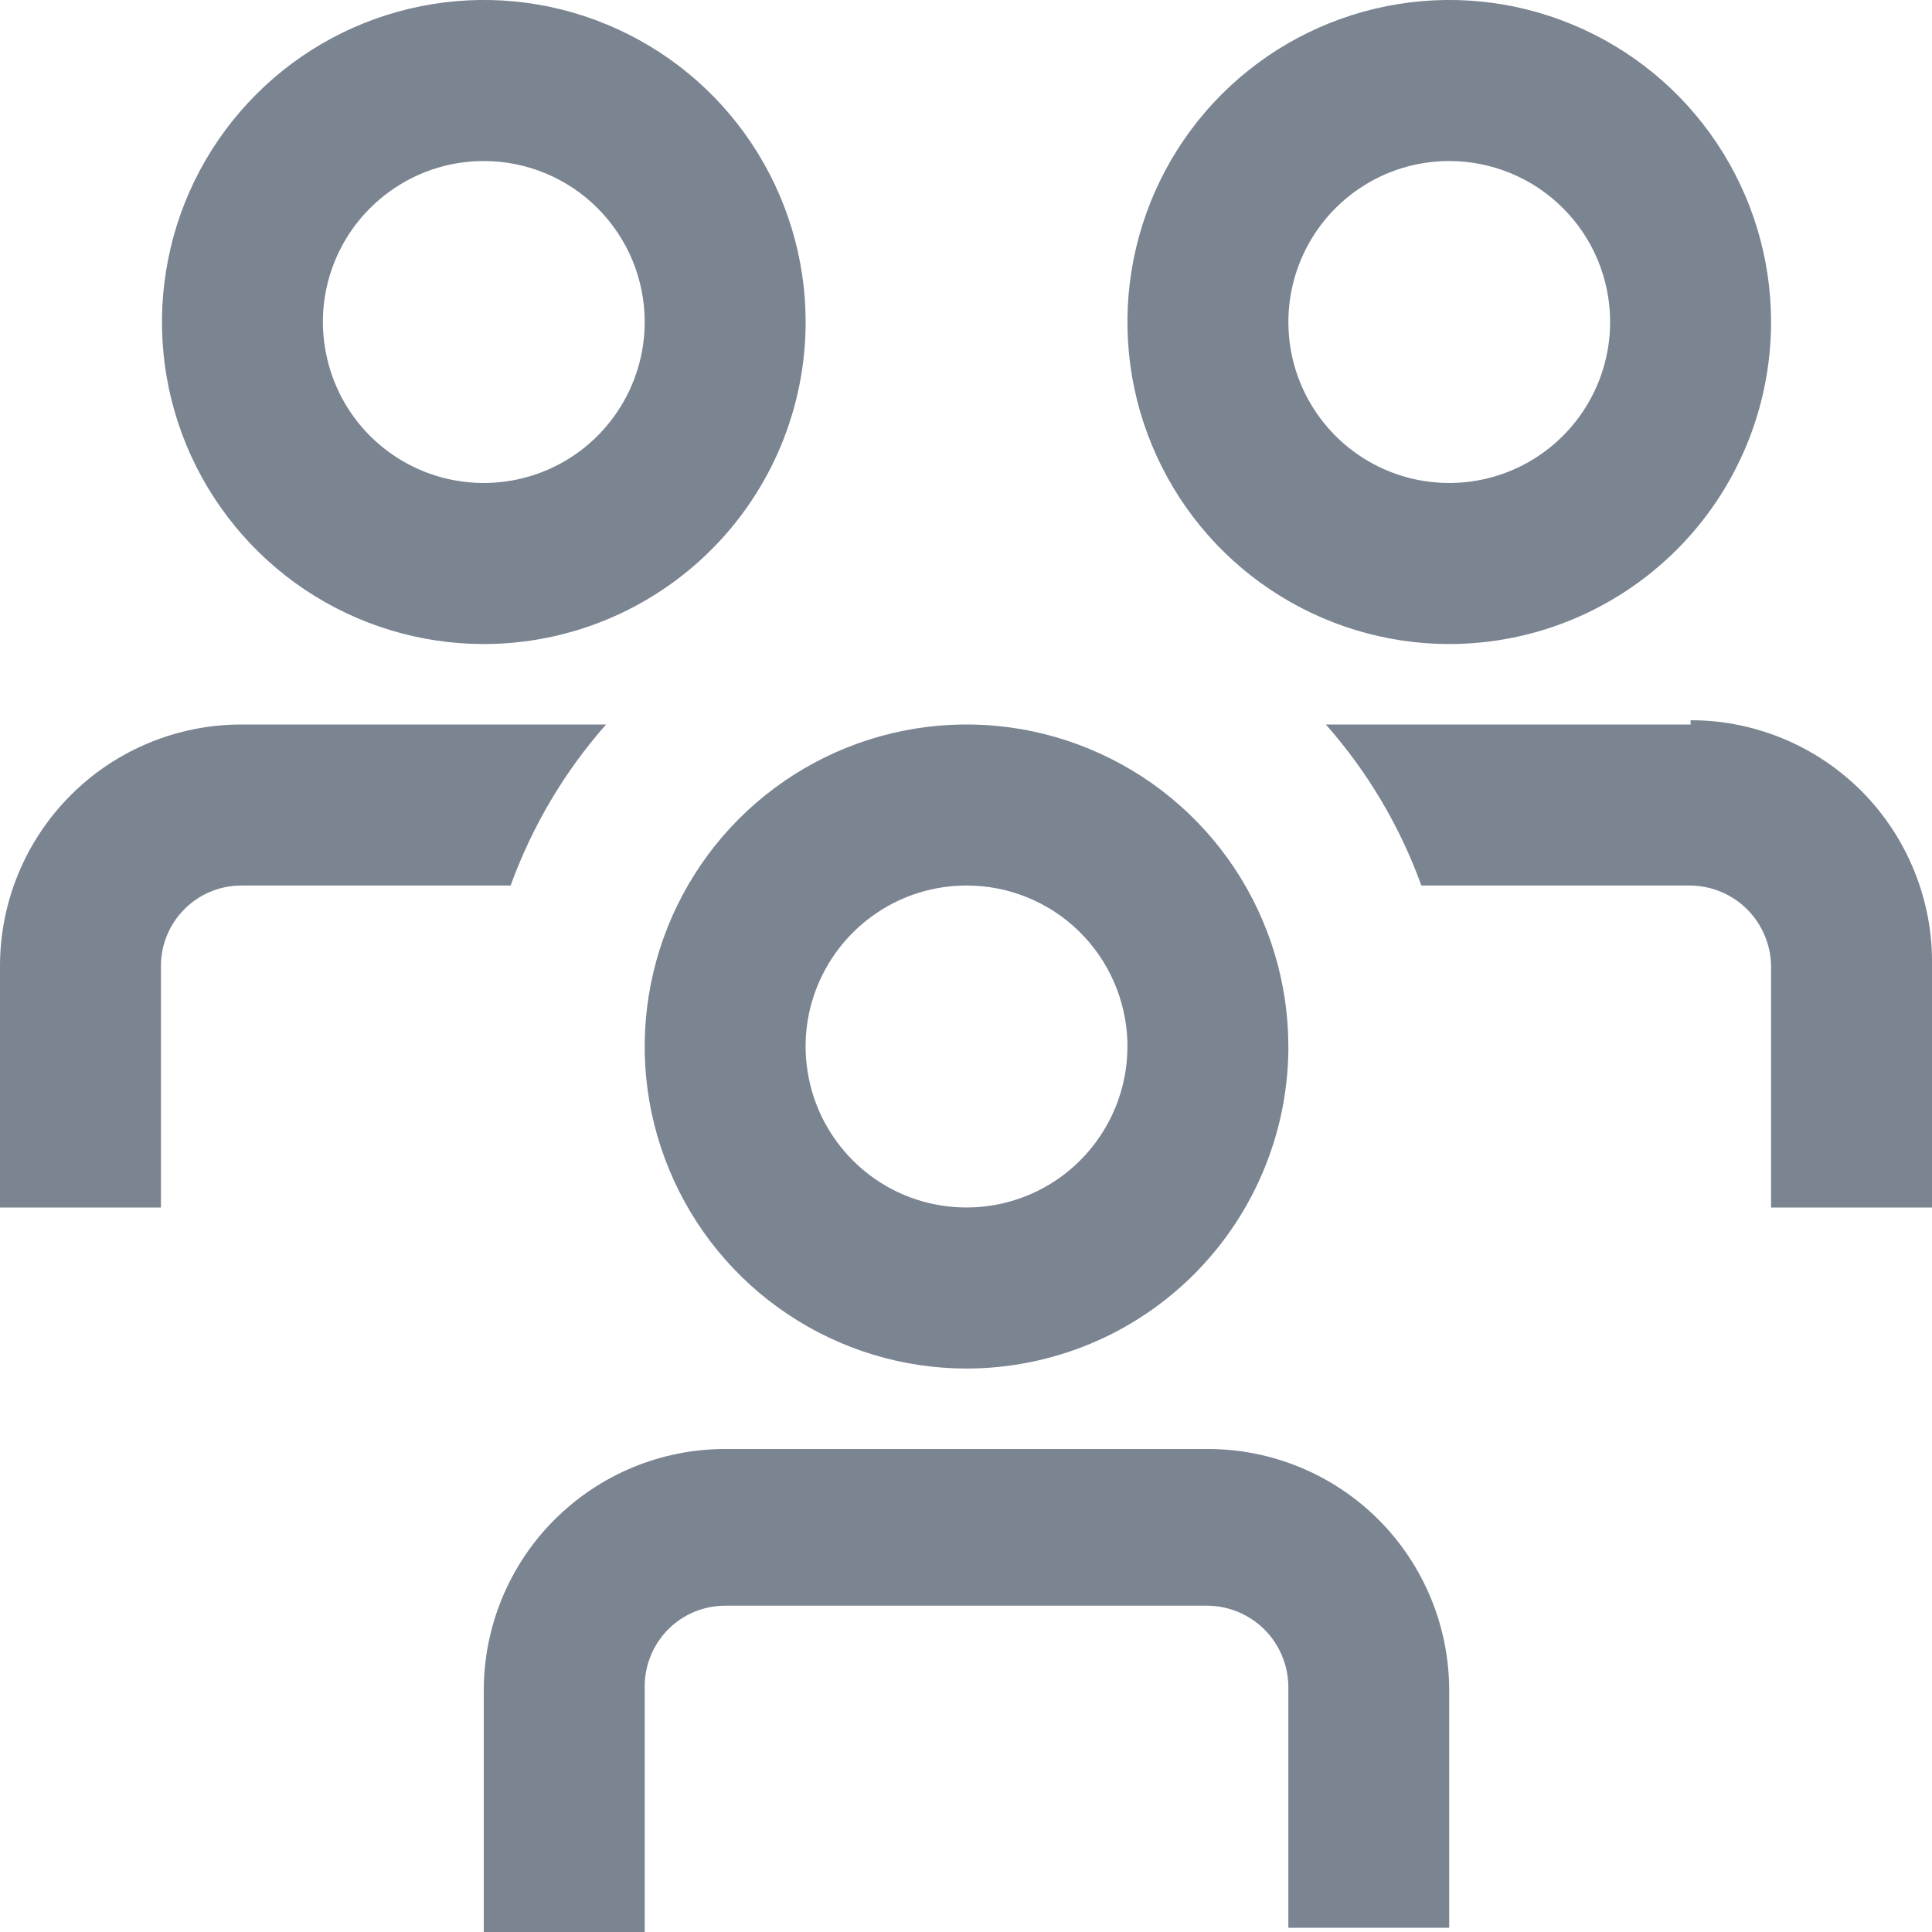 <svg width="20" height="20" viewBox="0 0 20 20" fill="none" xmlns="http://www.w3.org/2000/svg">
<path d="M6.674 3.333C6.674 3.663 6.576 3.985 6.393 4.259C6.21 4.533 5.95 4.747 5.646 4.873C5.341 4.999 5.006 5.032 4.683 4.968C4.36 4.904 4.063 4.745 3.83 4.512C3.597 4.279 3.439 3.982 3.375 3.658C3.31 3.335 3.343 3 3.469 2.696C3.595 2.391 3.809 2.131 4.083 1.948C4.357 1.764 4.679 1.667 5.008 1.667C5.45 1.667 5.874 1.842 6.186 2.155C6.498 2.467 6.674 2.891 6.674 3.333ZM8.34 3.333C8.34 2.674 8.144 2.03 7.778 1.481C7.412 0.933 6.892 0.506 6.283 0.254C5.674 0.001 5.005 -0.065 4.358 0.064C3.712 0.193 3.118 0.51 2.653 0.976C2.187 1.442 1.869 2.036 1.741 2.683C1.612 3.33 1.678 4 1.93 4.609C2.183 5.218 2.61 5.739 3.157 6.105C3.705 6.471 4.349 6.667 5.008 6.667C5.892 6.667 6.739 6.315 7.364 5.69C7.989 5.065 8.34 4.217 8.34 3.333ZM16.668 3.333C16.668 3.663 16.57 3.985 16.387 4.259C16.204 4.533 15.944 4.747 15.64 4.873C15.335 4.999 15.001 5.032 14.678 4.968C14.354 4.904 14.058 4.745 13.825 4.512C13.592 4.279 13.433 3.982 13.369 3.658C13.305 3.335 13.338 3 13.464 2.696C13.59 2.391 13.803 2.131 14.077 1.948C14.351 1.764 14.673 1.667 15.002 1.667C15.444 1.667 15.868 1.842 16.18 2.155C16.493 2.467 16.668 2.891 16.668 3.333ZM18.334 3.333C18.334 2.674 18.139 2.03 17.772 1.481C17.406 0.933 16.886 0.506 16.277 0.254C15.669 0.001 14.999 -0.065 14.353 0.064C13.706 0.193 13.113 0.51 12.647 0.976C12.181 1.442 11.864 2.036 11.735 2.683C11.607 3.33 11.672 4 11.925 4.609C12.177 5.218 12.604 5.739 13.152 6.105C13.7 6.471 14.344 6.667 15.002 6.667C15.886 6.667 16.733 6.315 17.358 5.69C17.983 5.065 18.334 4.217 18.334 3.333ZM15.002 17.5C15.002 16.837 14.739 16.201 14.271 15.732C13.802 15.263 13.167 15 12.504 15H7.507C6.844 15 6.209 15.263 5.74 15.732C5.271 16.201 5.008 16.837 5.008 17.5V20H6.674V17.456C6.674 17.235 6.762 17.023 6.918 16.866C7.074 16.71 7.286 16.622 7.507 16.622H12.504C12.724 16.625 12.934 16.714 13.09 16.869C13.245 17.025 13.334 17.235 13.337 17.456V19.956H15.002V17.5ZM11.671 10.833C11.671 11.163 11.573 11.485 11.39 11.759C11.207 12.033 10.947 12.247 10.643 12.373C10.338 12.499 10.004 12.532 9.68 12.468C9.357 12.404 9.06 12.245 8.828 12.012C8.595 11.779 8.436 11.482 8.372 11.159C8.307 10.835 8.34 10.5 8.466 10.196C8.593 9.891 8.806 9.631 9.08 9.448C9.354 9.264 9.676 9.167 10.005 9.167C10.44 9.166 10.857 9.336 11.168 9.639C11.479 9.942 11.659 10.355 11.671 10.789V10.833ZM13.337 10.833C13.337 10.174 13.141 9.53 12.775 8.981C12.409 8.433 11.889 8.006 11.28 7.754C10.671 7.501 10.002 7.435 9.355 7.564C8.709 7.693 8.116 8.01 7.65 8.476C7.184 8.943 6.867 9.536 6.738 10.183C6.609 10.83 6.675 11.5 6.928 12.109C7.18 12.718 7.607 13.239 8.155 13.605C8.702 13.971 9.346 14.167 10.005 14.167C10.447 14.167 10.883 14.079 11.291 13.909C11.698 13.739 12.067 13.489 12.377 13.175C12.687 12.86 12.931 12.488 13.096 12.078C13.261 11.669 13.343 11.23 13.337 10.789V10.833ZM17.501 7.5H13.725C14.157 7.988 14.492 8.554 14.714 9.167H17.501C17.721 9.17 17.931 9.258 18.087 9.414C18.242 9.57 18.331 9.78 18.334 10V12.5H20V10C20.006 9.668 19.945 9.338 19.822 9.03C19.699 8.721 19.516 8.44 19.284 8.203C19.051 7.967 18.774 7.778 18.468 7.65C18.162 7.522 17.833 7.455 17.501 7.456V7.5ZM5.286 9.167H2.499C2.278 9.167 2.066 9.254 1.91 9.411C1.753 9.567 1.666 9.779 1.666 10V12.5H0V10C0 9.337 0.263 8.701 0.732 8.232C1.2 7.763 1.836 7.5 2.499 7.5H6.274C5.843 7.988 5.508 8.554 5.286 9.167Z" fill="#7B8491"/>
</svg>
